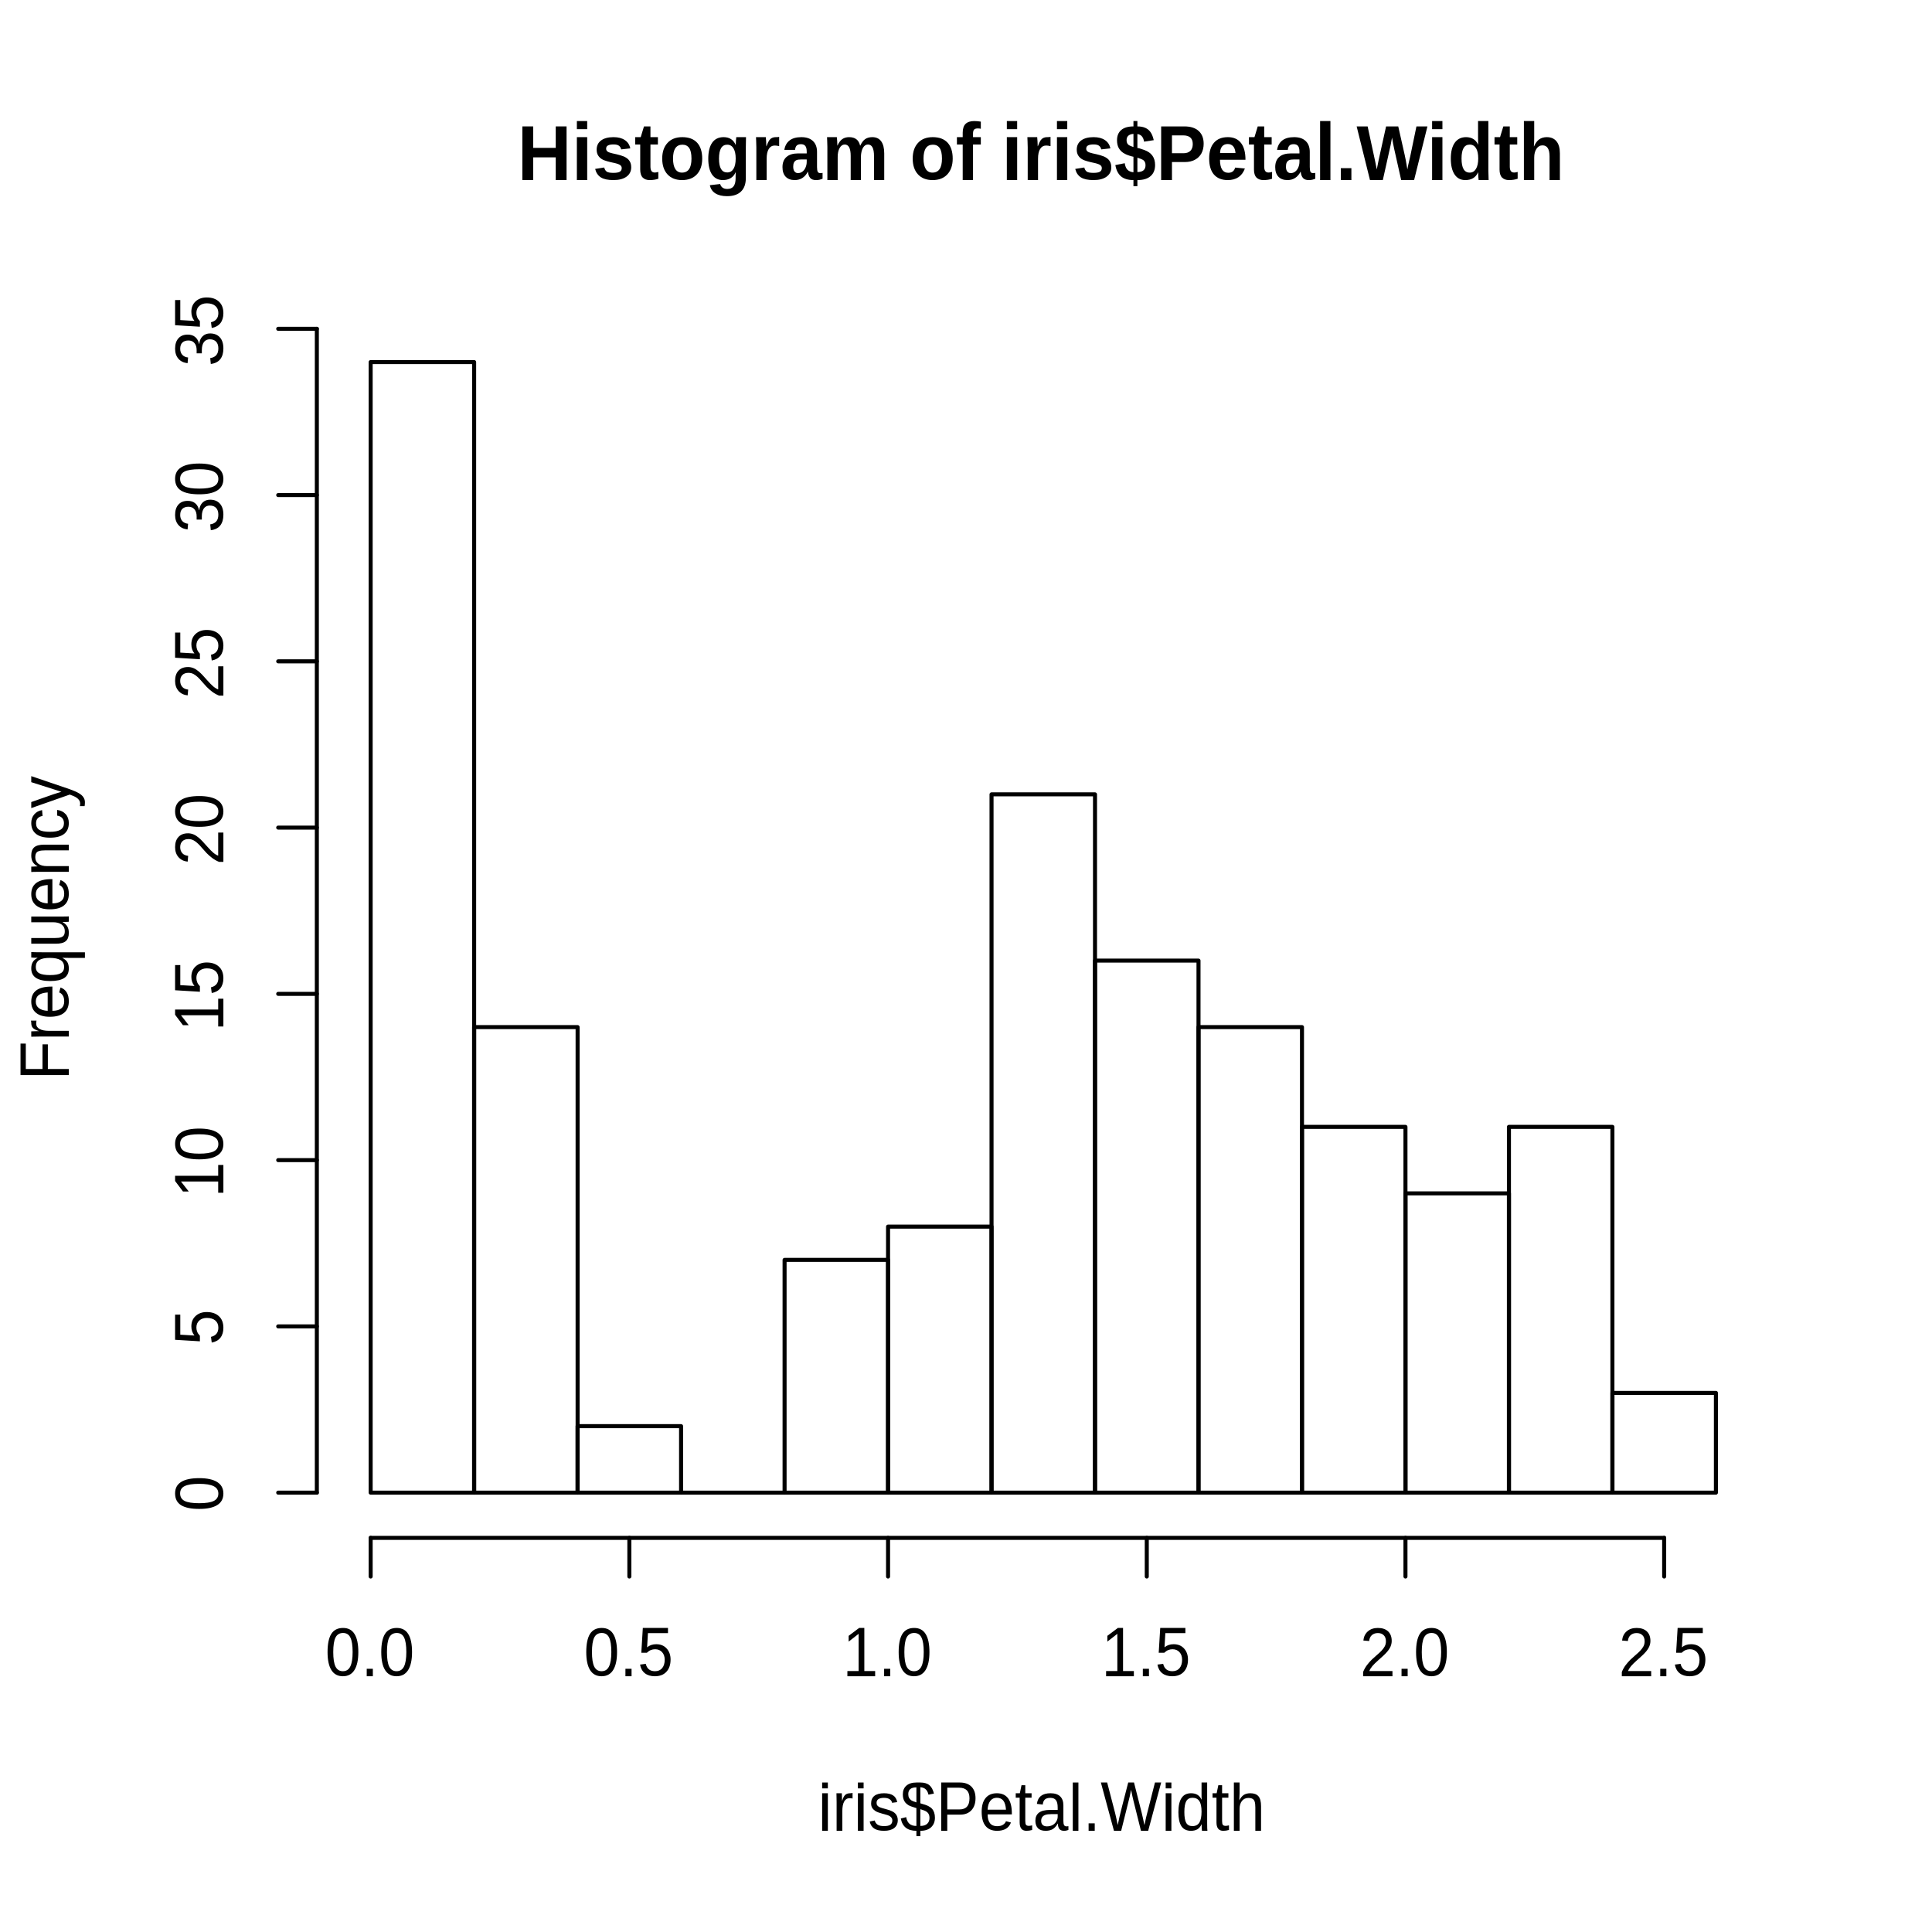 <?xml version="1.0" encoding="UTF-8"?>
<svg xmlns="http://www.w3.org/2000/svg" xmlns:xlink="http://www.w3.org/1999/xlink" width="360pt" height="360pt" viewBox="0 0 360 360" version="1.1">
<defs>
<g>
<symbol overflow="visible" id="glyph0-0">
<path style="stroke:none;" d="M 1.406 -9.625 L 9 -9.625 L 9 0 L 1.406 0 Z M 1.922 -9.109 L 1.922 -0.516 L 8.484 -0.516 L 8.484 -9.109 Z M 1.922 -9.109 "/>
</symbol>
<symbol overflow="visible" id="glyph0-1">
<path style="stroke:none;" d="M 7.156 0 L 7.156 -4.234 L 2.953 -4.234 L 2.953 0 L 0.938 0 L 0.938 -10 L 2.953 -10 L 2.953 -6 L 7.156 -6 L 7.156 -10 L 9.172 -10 L 9.172 0 Z M 7.156 0 "/>
</symbol>
<symbol overflow="visible" id="glyph0-2">
<path style="stroke:none;" d="M 0.984 -9.484 L 0.984 -11 L 2.906 -11 L 2.906 -9.484 Z M 0.984 0 L 0.984 -8 L 2.906 -8 L 2.906 0 Z M 0.984 0 "/>
</symbol>
<symbol overflow="visible" id="glyph0-3">
<path style="stroke:none;" d="M 7.219 -2.375 C 7.219 -1.633 6.922 -1.051 6.328 -0.625 C 5.742 -0.207 4.938 0 3.906 0 C 2.883 0 2.102 -0.164 1.562 -0.5 C 1.031 -0.844 0.676 -1.367 0.5 -2.078 L 2.188 -2.344 C 2.281 -1.977 2.441 -1.719 2.672 -1.562 C 2.91 -1.414 3.32 -1.344 3.906 -1.344 C 4.438 -1.344 4.828 -1.41 5.078 -1.547 C 5.328 -1.691 5.453 -1.922 5.453 -2.234 C 5.453 -2.473 5.352 -2.66 5.156 -2.797 C 4.957 -2.941 4.617 -3.066 4.141 -3.172 C 3.055 -3.398 2.32 -3.609 1.938 -3.797 C 1.562 -3.992 1.273 -4.242 1.078 -4.547 C 0.879 -4.848 0.781 -5.223 0.781 -5.672 C 0.781 -6.398 1.051 -6.969 1.594 -7.375 C 2.145 -7.789 2.922 -8 3.922 -8 C 4.797 -8 5.5 -7.816 6.031 -7.453 C 6.57 -7.098 6.91 -6.582 7.047 -5.906 L 5.344 -5.719 C 5.281 -6.02 5.141 -6.25 4.922 -6.406 C 4.711 -6.562 4.379 -6.641 3.922 -6.641 C 3.461 -6.641 3.117 -6.578 2.891 -6.453 C 2.66 -6.336 2.547 -6.133 2.547 -5.844 C 2.547 -5.625 2.633 -5.445 2.812 -5.312 C 2.988 -5.188 3.285 -5.078 3.703 -4.984 C 4.273 -4.867 4.785 -4.742 5.234 -4.609 C 5.68 -4.484 6.039 -4.328 6.312 -4.141 C 6.594 -3.961 6.812 -3.734 6.969 -3.453 C 7.133 -3.172 7.219 -2.812 7.219 -2.375 Z M 7.219 -2.375 "/>
</symbol>
<symbol overflow="visible" id="glyph0-4">
<path style="stroke:none;" d="M 2.875 0 C 2.312 0 1.875 -0.16 1.562 -0.484 C 1.258 -0.805 1.109 -1.301 1.109 -1.969 L 1.109 -6.625 L 0.172 -6.625 L 0.172 -8 L 1.203 -8 L 1.812 -10 L 3.016 -10 L 3.016 -8 L 4.406 -8 L 4.406 -6.625 L 3.016 -6.625 L 3.016 -2.516 C 3.016 -2.141 3.082 -1.859 3.219 -1.672 C 3.352 -1.492 3.562 -1.406 3.844 -1.406 C 4 -1.406 4.211 -1.441 4.484 -1.516 L 4.484 -0.25 C 4.016 -0.082 3.477 0 2.875 0 Z M 2.875 0 "/>
</symbol>
<symbol overflow="visible" id="glyph0-5">
<path style="stroke:none;" d="M 8 -4 C 8 -2.758 7.664 -1.781 7 -1.062 C 6.344 -0.352 5.426 0 4.25 0 C 3.094 0 2.188 -0.352 1.531 -1.062 C 0.875 -1.781 0.547 -2.758 0.547 -4 C 0.547 -5.238 0.875 -6.211 1.531 -6.922 C 2.188 -7.641 3.102 -8 4.281 -8 C 5.488 -8 6.41 -7.656 7.047 -6.969 C 7.68 -6.281 8 -5.289 8 -4 Z M 6 -4 C 6 -4.914 5.852 -5.578 5.562 -5.984 C 5.281 -6.391 4.863 -6.594 4.312 -6.594 C 3.145 -6.594 2.562 -5.727 2.562 -4 C 2.562 -3.156 2.703 -2.508 2.984 -2.062 C 3.273 -1.613 3.688 -1.391 4.219 -1.391 C 5.406 -1.391 6 -2.258 6 -4 Z M 6 -4 "/>
</symbol>
<symbol overflow="visible" id="glyph0-6">
<path style="stroke:none;" d="M 4.078 3 C 3.172 3 2.441 2.82 1.891 2.469 C 1.348 2.125 1.008 1.617 0.875 0.953 L 2.797 0.734 C 2.867 1.016 3.016 1.238 3.234 1.406 C 3.461 1.57 3.758 1.656 4.125 1.656 C 4.656 1.656 5.047 1.488 5.297 1.156 C 5.547 0.82 5.672 0.328 5.672 -0.328 L 5.672 -0.719 L 5.688 -1.453 L 5.672 -1.453 C 5.242 -0.484 4.445 0 3.281 0 C 2.426 0 1.758 -0.344 1.281 -1.031 C 0.812 -1.719 0.578 -2.703 0.578 -3.984 C 0.578 -5.266 0.816 -6.254 1.297 -6.953 C 1.785 -7.648 2.5 -8 3.438 -8 C 4.508 -8 5.254 -7.523 5.672 -6.578 L 5.703 -6.578 C 5.703 -6.766 5.711 -7.02 5.734 -7.344 C 5.754 -7.676 5.773 -7.895 5.797 -8 L 7.609 -8 C 7.586 -7.477 7.578 -6.875 7.578 -6.188 L 7.578 -0.391 C 7.578 0.723 7.273 1.566 6.672 2.141 C 6.078 2.711 5.211 3 4.078 3 Z M 5.688 -4.016 C 5.688 -4.828 5.551 -5.457 5.281 -5.906 C 5.008 -6.363 4.617 -6.594 4.109 -6.594 C 3.086 -6.594 2.578 -5.723 2.578 -3.984 C 2.578 -2.273 3.086 -1.422 4.109 -1.422 C 4.617 -1.422 5.008 -1.645 5.281 -2.094 C 5.551 -2.539 5.688 -3.18 5.688 -4.016 Z M 5.688 -4.016 "/>
</symbol>
<symbol overflow="visible" id="glyph0-7">
<path style="stroke:none;" d="M 0.984 0 L 0.984 -6.125 C 0.984 -6.562 0.973 -6.926 0.953 -7.219 C 0.941 -7.508 0.93 -7.77 0.922 -8 L 2.75 -8 C 2.77 -7.906 2.789 -7.633 2.812 -7.188 C 2.832 -6.75 2.844 -6.457 2.844 -6.312 L 2.875 -6.312 C 3.062 -6.82 3.227 -7.18 3.375 -7.391 C 3.52 -7.598 3.691 -7.75 3.891 -7.844 C 4.086 -7.945 4.336 -8 4.641 -8 C 4.891 -8 5.086 -8.016 5.234 -8.047 L 5.234 -6.328 C 4.922 -6.398 4.648 -6.438 4.422 -6.438 C 3.941 -6.438 3.566 -6.223 3.297 -5.797 C 3.035 -5.379 2.906 -4.766 2.906 -3.953 L 2.906 0 Z M 0.984 0 "/>
</symbol>
<symbol overflow="visible" id="glyph0-8">
<path style="stroke:none;" d="M 2.688 0 C 1.969 0 1.406 -0.207 1 -0.625 C 0.602 -1.051 0.406 -1.645 0.406 -2.406 C 0.406 -3.238 0.656 -3.875 1.156 -4.312 C 1.656 -4.75 2.379 -4.969 3.328 -4.969 L 4.922 -4.969 L 4.922 -5.312 C 4.922 -5.781 4.836 -6.125 4.672 -6.344 C 4.504 -6.57 4.227 -6.688 3.844 -6.688 C 3.488 -6.688 3.227 -6.602 3.062 -6.438 C 2.895 -6.281 2.789 -6.008 2.75 -5.625 L 0.75 -5.625 C 0.875 -6.395 1.203 -6.984 1.734 -7.391 C 2.266 -7.797 2.992 -8 3.922 -8 C 4.859 -8 5.578 -7.758 6.078 -7.281 C 6.586 -6.801 6.844 -6.125 6.844 -5.25 L 6.844 -2.438 C 6.844 -2 6.891 -1.695 6.984 -1.531 C 7.078 -1.375 7.234 -1.297 7.453 -1.297 C 7.598 -1.297 7.738 -1.312 7.875 -1.344 L 7.875 -0.25 C 7.758 -0.207 7.656 -0.172 7.562 -0.141 C 7.477 -0.109 7.391 -0.082 7.297 -0.062 C 7.203 -0.039 7.102 -0.023 7 -0.016 C 6.895 -0.004 6.773 0 6.641 0 C 6.16 0 5.805 -0.129 5.578 -0.391 C 5.348 -0.66 5.207 -1.047 5.156 -1.547 L 5.125 -1.547 C 4.582 -0.516 3.77 0 2.688 0 Z M 4.922 -3.844 L 3.938 -3.844 C 3.488 -3.844 3.172 -3.797 2.984 -3.703 C 2.797 -3.609 2.648 -3.461 2.547 -3.266 C 2.453 -3.078 2.406 -2.82 2.406 -2.5 C 2.406 -2.102 2.488 -1.801 2.656 -1.594 C 2.82 -1.395 3.035 -1.297 3.297 -1.297 C 3.598 -1.297 3.875 -1.391 4.125 -1.578 C 4.375 -1.766 4.566 -2.02 4.703 -2.344 C 4.848 -2.676 4.922 -3.031 4.922 -3.406 Z M 4.922 -3.844 "/>
</symbol>
<symbol overflow="visible" id="glyph0-9">
<path style="stroke:none;" d="M 5.328 0 L 5.328 -4.5 C 5.328 -5.914 4.957 -6.625 4.219 -6.625 C 3.82 -6.625 3.504 -6.406 3.266 -5.969 C 3.023 -5.539 2.906 -4.988 2.906 -4.312 L 2.906 0 L 0.984 0 L 0.984 -6.203 C 0.984 -6.641 0.973 -6.992 0.953 -7.266 C 0.941 -7.535 0.93 -7.781 0.922 -8 L 2.75 -8 C 2.77 -7.906 2.789 -7.656 2.812 -7.25 C 2.832 -6.852 2.844 -6.582 2.844 -6.438 L 2.875 -6.438 C 3.113 -6.988 3.406 -7.383 3.75 -7.625 C 4.102 -7.875 4.531 -8 5.031 -8 C 6.156 -8 6.836 -7.477 7.078 -6.438 L 7.125 -6.438 C 7.375 -6.988 7.672 -7.383 8.016 -7.625 C 8.367 -7.875 8.816 -8 9.359 -8 C 10.086 -8 10.641 -7.738 11.016 -7.219 C 11.391 -6.695 11.578 -5.945 11.578 -4.969 L 11.578 0 L 9.672 0 L 9.672 -4.5 C 9.672 -5.914 9.297 -6.625 8.547 -6.625 C 8.172 -6.625 7.863 -6.426 7.625 -6.031 C 7.395 -5.633 7.266 -5.094 7.234 -4.406 L 7.234 0 Z M 5.328 0 "/>
</symbol>
<symbol overflow="visible" id="glyph0-10">
<path style="stroke:none;" d=""/>
</symbol>
<symbol overflow="visible" id="glyph0-11">
<path style="stroke:none;" d="M 3.234 -6.625 L 3.234 0 L 1.312 0 L 1.312 -6.625 L 0.234 -6.625 L 0.234 -8 L 1.312 -8 L 1.312 -8.828 C 1.312 -9.566 1.488 -10.113 1.844 -10.469 C 2.207 -10.82 2.75 -11 3.469 -11 C 3.832 -11 4.238 -10.961 4.688 -10.891 L 4.688 -9.562 C 4.5 -9.602 4.312 -9.625 4.125 -9.625 C 3.801 -9.625 3.57 -9.551 3.438 -9.406 C 3.301 -9.27 3.234 -9.016 3.234 -8.641 L 3.234 -8 L 4.688 -8 L 4.688 -6.625 Z M 3.234 -6.625 "/>
</symbol>
<symbol overflow="visible" id="glyph0-12">
<path style="stroke:none;" d="M 7.594 -2.812 C 7.594 -1.914 7.312 -1.223 6.75 -0.734 C 6.195 -0.242 5.379 0 4.297 0 L 4.297 1.141 L 3.562 1.141 L 3.562 0 C 2.57 0 1.801 -0.227 1.25 -0.688 C 0.707 -1.145 0.352 -1.848 0.188 -2.797 L 1.938 -3.141 C 2.02 -2.586 2.191 -2.18 2.453 -1.922 C 2.711 -1.66 3.082 -1.504 3.562 -1.453 L 3.562 -4.344 C 3.539 -4.352 3.504 -4.363 3.453 -4.375 C 3.398 -4.383 3.363 -4.391 3.344 -4.391 C 2.602 -4.586 2.047 -4.812 1.672 -5.062 C 1.297 -5.312 1.004 -5.629 0.797 -6.016 C 0.598 -6.398 0.5 -6.867 0.5 -7.422 C 0.5 -8.242 0.758 -8.879 1.281 -9.328 C 1.801 -9.773 2.562 -10 3.562 -10 L 3.562 -11 L 4.297 -11 L 4.297 -10 C 4.898 -10 5.398 -9.906 5.797 -9.719 C 6.191 -9.539 6.508 -9.273 6.75 -8.922 C 7 -8.578 7.195 -8.082 7.344 -7.438 L 5.547 -7.156 C 5.473 -7.582 5.336 -7.91 5.141 -8.141 C 4.941 -8.379 4.66 -8.523 4.297 -8.578 L 4.297 -5.969 L 4.375 -5.969 C 4.508 -5.969 4.91 -5.848 5.578 -5.609 C 6.254 -5.367 6.758 -5.016 7.094 -4.547 C 7.426 -4.086 7.594 -3.508 7.594 -2.812 Z M 3.562 -8.609 C 2.707 -8.535 2.281 -8.145 2.281 -7.438 C 2.281 -7.207 2.316 -7.02 2.391 -6.875 C 2.461 -6.738 2.566 -6.617 2.703 -6.516 C 2.836 -6.422 3.125 -6.301 3.562 -6.156 Z M 5.812 -2.766 C 5.812 -3.016 5.77 -3.219 5.688 -3.375 C 5.602 -3.539 5.484 -3.672 5.328 -3.766 C 5.172 -3.867 4.828 -4.004 4.297 -4.172 L 4.297 -1.5 C 5.305 -1.5 5.812 -1.922 5.812 -2.766 Z M 5.812 -2.766 "/>
</symbol>
<symbol overflow="visible" id="glyph0-13">
<path style="stroke:none;" d="M 8.859 -6.766 C 8.859 -6.086 8.719 -5.488 8.438 -4.969 C 8.156 -4.457 7.75 -4.062 7.219 -3.781 C 6.695 -3.5 6.07 -3.359 5.344 -3.359 L 2.953 -3.359 L 2.953 0 L 0.938 0 L 0.938 -10 L 5.266 -10 C 6.422 -10 7.305 -9.719 7.922 -9.156 C 8.547 -8.594 8.859 -7.797 8.859 -6.766 Z M 6.828 -6.719 C 6.828 -7.789 6.227 -8.328 5.031 -8.328 L 2.953 -8.328 L 2.953 -5 L 5.094 -5 C 5.645 -5 6.07 -5.145 6.375 -5.438 C 6.676 -5.727 6.828 -6.156 6.828 -6.719 Z M 6.828 -6.719 "/>
</symbol>
<symbol overflow="visible" id="glyph0-14">
<path style="stroke:none;" d="M 4 0 C 2.895 0 2.039 -0.344 1.438 -1.031 C 0.844 -1.719 0.547 -2.719 0.547 -4.031 C 0.547 -5.301 0.848 -6.281 1.453 -6.969 C 2.055 -7.656 2.914 -8 4.031 -8 C 5.094 -8 5.906 -7.641 6.469 -6.922 C 7.031 -6.211 7.312 -5.164 7.312 -3.781 L 2.562 -3.781 C 2.562 -2.988 2.691 -2.383 2.953 -1.969 C 3.223 -1.562 3.609 -1.359 4.109 -1.359 C 4.785 -1.359 5.211 -1.68 5.391 -2.328 L 7.203 -2.156 C 6.672 -0.719 5.602 0 4 0 Z M 4 -6.719 C 3.551 -6.719 3.203 -6.566 2.953 -6.266 C 2.711 -5.973 2.586 -5.562 2.578 -5.031 L 5.453 -5.031 C 5.41 -5.594 5.266 -6.016 5.016 -6.297 C 4.766 -6.578 4.426 -6.719 4 -6.719 Z M 4 -6.719 "/>
</symbol>
<symbol overflow="visible" id="glyph0-15">
<path style="stroke:none;" d="M 0.984 0 L 0.984 -11 L 2.906 -11 L 2.906 0 Z M 0.984 0 "/>
</symbol>
<symbol overflow="visible" id="glyph0-16">
<path style="stroke:none;" d="M 0.953 0 L 0.953 -2.219 L 2.922 -2.219 L 2.922 0 Z M 0.953 0 "/>
</symbol>
<symbol overflow="visible" id="glyph0-17">
<path style="stroke:none;" d="M 10.719 0 L 8.312 0 L 7.016 -5.781 C 6.859 -6.469 6.723 -7.18 6.609 -7.922 C 6.504 -7.297 6.414 -6.82 6.344 -6.5 C 6.27 -6.176 5.785 -4.008 4.891 0 L 2.5 0 L 0.016 -10 L 2.062 -10 L 3.453 -3.547 L 3.766 -1.984 C 3.891 -2.641 4.016 -3.266 4.141 -3.859 C 4.266 -4.461 4.719 -6.508 5.5 -10 L 7.766 -10 L 8.969 -4.672 C 9.07 -4.273 9.238 -3.379 9.469 -1.984 L 9.625 -2.812 L 10 -4.422 L 11.156 -10 L 13.203 -10 Z M 10.719 0 "/>
</symbol>
<symbol overflow="visible" id="glyph0-18">
<path style="stroke:none;" d="M 5.766 0 C 5.754 -0.082 5.734 -0.285 5.703 -0.609 C 5.68 -0.93 5.672 -1.203 5.672 -1.422 L 5.641 -1.422 C 5.223 -0.473 4.438 0 3.281 0 C 2.414 0 1.75 -0.348 1.281 -1.047 C 0.812 -1.754 0.578 -2.738 0.578 -4 C 0.578 -5.27 0.82 -6.254 1.312 -6.953 C 1.812 -7.648 2.516 -8 3.422 -8 C 3.941 -8 4.391 -7.883 4.766 -7.656 C 5.148 -7.426 5.445 -7.078 5.656 -6.609 L 5.672 -6.609 L 5.656 -7.969 L 5.656 -11 L 7.578 -11 L 7.578 -1.75 C 7.578 -1.25 7.594 -0.664 7.625 0 Z M 5.688 -4.031 C 5.688 -4.863 5.551 -5.5 5.281 -5.938 C 5.008 -6.383 4.617 -6.609 4.109 -6.609 C 3.586 -6.609 3.203 -6.391 2.953 -5.953 C 2.703 -5.523 2.578 -4.875 2.578 -4 C 2.578 -2.258 3.082 -1.391 4.094 -1.391 C 4.594 -1.391 4.984 -1.617 5.266 -2.078 C 5.547 -2.547 5.688 -3.195 5.688 -4.031 Z M 5.688 -4.031 "/>
</symbol>
<symbol overflow="visible" id="glyph0-19">
<path style="stroke:none;" d="M 2.875 -6.281 C 3.133 -6.883 3.457 -7.32 3.844 -7.594 C 4.238 -7.863 4.707 -8 5.25 -8 C 6.031 -8 6.629 -7.742 7.047 -7.234 C 7.473 -6.723 7.688 -5.973 7.688 -4.984 L 7.688 0 L 5.766 0 L 5.766 -4.406 C 5.766 -5.781 5.328 -6.469 4.453 -6.469 C 3.984 -6.469 3.609 -6.254 3.328 -5.828 C 3.047 -5.41 2.906 -4.867 2.906 -4.203 L 2.906 0 L 0.984 0 L 0.984 -11 L 2.906 -11 L 2.906 -7.828 C 2.906 -7.305 2.883 -6.789 2.844 -6.281 Z M 2.875 -6.281 "/>
</symbol>
<symbol overflow="visible" id="glyph1-0">
<path style="stroke:none;" d="M 1.203 -8.438 L 7.797 -8.438 L 7.797 0 L 1.203 0 Z M 1.641 -8 L 1.641 -0.453 L 7.344 -0.453 L 7.344 -8 Z M 1.641 -8 "/>
</symbol>
<symbol overflow="visible" id="glyph1-1">
<path style="stroke:none;" d="M 0.797 -7.906 L 0.797 -9 L 1.859 -9 L 1.859 -7.906 Z M 0.797 0 L 0.797 -7 L 1.859 -7 L 1.859 0 Z M 0.797 0 "/>
</symbol>
<symbol overflow="visible" id="glyph1-2">
<path style="stroke:none;" d="M 0.828 0 L 0.828 -5.375 C 0.828 -5.863 0.816 -6.406 0.797 -7 L 1.797 -7 C 1.828 -6.207 1.844 -5.734 1.844 -5.578 L 1.859 -5.578 C 2.023 -6.129 2.219 -6.504 2.438 -6.703 C 2.656 -6.898 2.969 -7 3.375 -7 C 3.508 -7 3.648 -7.02 3.797 -7.062 L 3.797 -6.016 C 3.66 -6.055 3.473 -6.078 3.234 -6.078 C 2.797 -6.078 2.461 -5.867 2.234 -5.453 C 2.004 -5.035 1.891 -4.438 1.891 -3.656 L 1.891 0 Z M 0.828 0 "/>
</symbol>
<symbol overflow="visible" id="glyph1-3">
<path style="stroke:none;" d="M 5.562 -2 C 5.562 -1.352 5.336 -0.859 4.891 -0.516 C 4.441 -0.172 3.812 0 3 0 C 2.207 0 1.598 -0.141 1.172 -0.422 C 0.742 -0.703 0.461 -1.141 0.328 -1.734 L 1.266 -1.922 C 1.359 -1.566 1.547 -1.301 1.828 -1.125 C 2.109 -0.957 2.5 -0.875 3 -0.875 C 3.531 -0.875 3.922 -0.957 4.172 -1.125 C 4.422 -1.301 4.547 -1.566 4.547 -1.922 C 4.547 -2.18 4.457 -2.395 4.281 -2.562 C 4.113 -2.738 3.836 -2.879 3.453 -2.984 L 2.703 -3.188 C 2.086 -3.352 1.648 -3.52 1.391 -3.688 C 1.141 -3.852 0.941 -4.047 0.797 -4.266 C 0.66 -4.492 0.594 -4.773 0.594 -5.109 C 0.594 -5.723 0.797 -6.191 1.203 -6.516 C 1.617 -6.836 2.219 -7 3 -7 C 3.707 -7 4.266 -6.867 4.672 -6.609 C 5.086 -6.348 5.348 -5.926 5.453 -5.344 L 4.5 -5.219 C 4.445 -5.508 4.289 -5.734 4.031 -5.891 C 3.781 -6.055 3.438 -6.141 3 -6.141 C 2.531 -6.141 2.18 -6.062 1.953 -5.906 C 1.723 -5.758 1.609 -5.523 1.609 -5.203 C 1.609 -5.004 1.656 -4.844 1.75 -4.719 C 1.844 -4.602 1.977 -4.5 2.156 -4.406 C 2.344 -4.32 2.734 -4.203 3.328 -4.047 C 3.891 -3.898 4.289 -3.758 4.531 -3.625 C 4.781 -3.5 4.973 -3.359 5.109 -3.203 C 5.254 -3.055 5.363 -2.879 5.438 -2.672 C 5.52 -2.473 5.562 -2.25 5.562 -2 Z M 5.562 -2 "/>
</symbol>
<symbol overflow="visible" id="glyph1-4">
<path style="stroke:none;" d="M 3.031 0 C 1.375 0 0.406 -0.766 0.125 -2.297 L 1.125 -2.547 C 1.219 -2.004 1.422 -1.594 1.734 -1.312 C 2.047 -1.039 2.477 -0.906 3.031 -0.906 L 3.031 -4.234 C 2.344 -4.43 1.863 -4.602 1.594 -4.75 C 1.332 -4.906 1.117 -5.082 0.953 -5.281 C 0.797 -5.488 0.68 -5.711 0.609 -5.953 C 0.535 -6.191 0.5 -6.469 0.5 -6.781 C 0.5 -7.477 0.719 -8.02 1.156 -8.406 C 1.602 -8.801 2.227 -9 3.031 -9 L 3.766 -9 C 4.492 -9 5.055 -8.832 5.453 -8.5 C 5.848 -8.164 6.129 -7.645 6.297 -6.938 L 5.281 -6.734 C 5.195 -7.141 5.035 -7.461 4.797 -7.703 C 4.566 -7.941 4.223 -8.082 3.766 -8.125 L 3.766 -5.125 C 4.461 -4.938 4.957 -4.766 5.25 -4.609 C 5.551 -4.461 5.785 -4.289 5.953 -4.094 C 6.129 -3.895 6.258 -3.66 6.344 -3.391 C 6.438 -3.117 6.484 -2.801 6.484 -2.438 C 6.484 -1.695 6.242 -1.102 5.766 -0.656 C 5.297 -0.219 4.629 0 3.766 0 L 3.766 1 L 3.031 1 Z M 5.469 -2.391 C 5.469 -2.691 5.414 -2.938 5.312 -3.125 C 5.219 -3.312 5.07 -3.469 4.875 -3.594 C 4.688 -3.719 4.316 -3.863 3.766 -4.031 L 3.766 -0.906 C 4.316 -0.906 4.738 -1.035 5.031 -1.297 C 5.32 -1.566 5.469 -1.93 5.469 -2.391 Z M 1.516 -6.844 C 1.516 -6.57 1.562 -6.344 1.656 -6.156 C 1.758 -5.969 1.906 -5.805 2.094 -5.672 C 2.289 -5.547 2.602 -5.422 3.031 -5.297 L 3.031 -8.094 C 2.02 -8.094 1.516 -7.676 1.516 -6.844 Z M 1.516 -6.844 "/>
</symbol>
<symbol overflow="visible" id="glyph1-5">
<path style="stroke:none;" d="M 7.375 -6.062 C 7.375 -5.125 7.117 -4.379 6.609 -3.828 C 6.098 -3.285 5.406 -3.016 4.531 -3.016 L 2.109 -3.016 L 2.109 0 L 0.984 0 L 0.984 -9 L 4.453 -9 C 5.379 -9 6.098 -8.742 6.609 -8.234 C 7.117 -7.723 7.375 -7 7.375 -6.062 Z M 6.25 -6.047 C 6.25 -7.367 5.609 -8.031 4.328 -8.031 L 2.109 -8.031 L 2.109 -3.984 L 4.375 -3.984 C 5.625 -3.984 6.25 -4.672 6.25 -6.047 Z M 6.25 -6.047 "/>
</symbol>
<symbol overflow="visible" id="glyph1-6">
<path style="stroke:none;" d="M 1.625 -3.062 C 1.625 -2.352 1.77 -1.805 2.062 -1.422 C 2.363 -1.047 2.805 -0.859 3.391 -0.859 C 3.848 -0.859 4.211 -0.945 4.484 -1.125 C 4.766 -1.301 4.953 -1.523 5.047 -1.797 L 5.969 -1.547 C 5.594 -0.516 4.734 0 3.391 0 C 2.453 0 1.738 -0.297 1.25 -0.891 C 0.758 -1.484 0.516 -2.367 0.516 -3.547 C 0.516 -4.66 0.758 -5.516 1.25 -6.109 C 1.738 -6.703 2.438 -7 3.344 -7 C 5.207 -7 6.141 -5.734 6.141 -3.203 L 6.141 -3.062 Z M 5.047 -3.938 C 4.992 -4.707 4.828 -5.27 4.547 -5.625 C 4.266 -5.977 3.859 -6.156 3.328 -6.156 C 2.816 -6.156 2.41 -5.957 2.109 -5.562 C 1.816 -5.164 1.656 -4.625 1.625 -3.938 Z M 5.047 -3.938 "/>
</symbol>
<symbol overflow="visible" id="glyph1-7">
<path style="stroke:none;" d="M 3.25 -0.156 C 2.895 -0.051 2.539 0 2.188 0 C 1.344 0 0.922 -0.52 0.922 -1.562 L 0.922 -6.172 L 0.188 -6.172 L 0.188 -7 L 0.953 -7 L 1.266 -8.5 L 1.969 -8.5 L 1.969 -7 L 3.141 -7 L 3.141 -6.172 L 1.969 -6.172 L 1.969 -1.812 C 1.969 -1.477 2.016 -1.242 2.109 -1.109 C 2.211 -0.984 2.391 -0.922 2.641 -0.922 C 2.773 -0.922 2.977 -0.953 3.25 -1.016 Z M 3.25 -0.156 "/>
</symbol>
<symbol overflow="visible" id="glyph1-8">
<path style="stroke:none;" d="M 2.422 0 C 1.785 0 1.305 -0.164 0.984 -0.5 C 0.672 -0.832 0.516 -1.289 0.516 -1.875 C 0.516 -2.52 0.727 -3.016 1.156 -3.359 C 1.594 -3.711 2.289 -3.891 3.25 -3.891 L 4.672 -3.891 L 4.672 -4.328 C 4.672 -4.973 4.562 -5.438 4.344 -5.719 C 4.125 -6 3.781 -6.141 3.312 -6.141 C 2.844 -6.141 2.5 -6.035 2.281 -5.828 C 2.062 -5.629 1.93 -5.316 1.891 -4.891 L 0.797 -5.016 C 0.973 -6.336 1.816 -7 3.328 -7 C 4.129 -7 4.727 -6.805 5.125 -6.422 C 5.531 -6.035 5.734 -5.473 5.734 -4.734 L 5.734 -1.844 C 5.734 -1.5 5.773 -1.242 5.859 -1.078 C 5.941 -0.91 6.098 -0.828 6.328 -0.828 C 6.43 -0.828 6.547 -0.836 6.672 -0.859 L 6.672 -0.172 C 6.41 -0.055 6.141 0 5.859 0 C 5.473 0 5.188 -0.109 5 -0.328 C 4.82 -0.547 4.723 -0.883 4.703 -1.344 L 4.672 -1.344 C 4.398 -0.852 4.082 -0.504 3.719 -0.297 C 3.363 -0.098 2.93 0 2.422 0 Z M 2.672 -0.828 C 3.055 -0.828 3.398 -0.906 3.703 -1.062 C 4.004 -1.227 4.238 -1.453 4.406 -1.734 C 4.582 -2.023 4.672 -2.32 4.672 -2.625 L 4.672 -3.109 L 3.516 -3.109 C 3.016 -3.109 2.633 -3.062 2.375 -2.969 C 2.125 -2.883 1.93 -2.75 1.797 -2.562 C 1.66 -2.383 1.594 -2.145 1.594 -1.844 C 1.594 -1.52 1.688 -1.27 1.875 -1.094 C 2.062 -0.914 2.328 -0.828 2.672 -0.828 Z M 2.672 -0.828 "/>
</symbol>
<symbol overflow="visible" id="glyph1-9">
<path style="stroke:none;" d="M 0.812 0 L 0.812 -9 L 1.859 -9 L 1.859 0 Z M 0.812 0 "/>
</symbol>
<symbol overflow="visible" id="glyph1-10">
<path style="stroke:none;" d="M 1.094 0 L 1.094 -1.391 L 2.234 -1.391 L 2.234 0 Z M 1.094 0 "/>
</symbol>
<symbol overflow="visible" id="glyph1-11">
<path style="stroke:none;" d="M 8.859 0 L 7.516 0 L 6.094 -5.703 C 6 -6.066 5.859 -6.711 5.672 -7.641 C 5.578 -7.141 5.492 -6.723 5.422 -6.391 C 5.348 -6.066 4.816 -3.938 3.828 0 L 2.484 0 L 0.047 -9 L 1.219 -9 L 2.703 -3.297 C 2.879 -2.578 3.039 -1.836 3.188 -1.078 C 3.281 -1.547 3.391 -2.055 3.516 -2.609 C 3.641 -3.172 4.18 -5.301 5.141 -9 L 6.219 -9 L 7.641 -3.406 C 7.859 -2.488 8.031 -1.711 8.156 -1.078 L 8.219 -1.312 C 8.32 -1.789 8.406 -2.18 8.469 -2.484 C 8.539 -2.797 9.094 -4.969 10.125 -9 L 11.281 -9 Z M 8.859 0 "/>
</symbol>
<symbol overflow="visible" id="glyph1-12">
<path style="stroke:none;" d="M 4.812 -1.219 C 4.613 -0.781 4.352 -0.469 4.031 -0.281 C 3.707 -0.094 3.312 0 2.844 0 C 2.039 0 1.445 -0.285 1.062 -0.859 C 0.688 -1.43 0.5 -2.301 0.5 -3.469 C 0.5 -5.82 1.281 -7 2.844 -7 C 3.32 -7 3.719 -6.906 4.031 -6.719 C 4.352 -6.531 4.613 -6.227 4.812 -5.812 L 4.828 -5.812 L 4.812 -6.484 L 4.812 -9 L 5.859 -9 L 5.859 -1.359 C 5.859 -0.672 5.875 -0.219 5.906 0 L 4.891 0 C 4.879 -0.082 4.863 -0.254 4.844 -0.516 C 4.832 -0.785 4.828 -1.02 4.828 -1.219 Z M 1.609 -3.5 C 1.609 -2.562 1.723 -1.891 1.953 -1.484 C 2.191 -1.078 2.578 -0.875 3.109 -0.875 C 3.703 -0.875 4.133 -1.094 4.406 -1.531 C 4.676 -1.977 4.812 -2.66 4.812 -3.578 C 4.812 -4.473 4.676 -5.125 4.406 -5.531 C 4.133 -5.945 3.707 -6.156 3.125 -6.156 C 2.594 -6.156 2.207 -5.945 1.969 -5.531 C 1.727 -5.113 1.609 -4.438 1.609 -3.5 Z M 1.609 -3.5 "/>
</symbol>
<symbol overflow="visible" id="glyph1-13">
<path style="stroke:none;" d="M 1.859 -5.703 C 2.086 -6.148 2.359 -6.477 2.672 -6.688 C 2.992 -6.895 3.398 -7 3.891 -7 C 4.578 -7 5.082 -6.812 5.406 -6.438 C 5.727 -6.07 5.891 -5.453 5.891 -4.578 L 5.891 0 L 4.828 0 L 4.828 -4.359 C 4.828 -4.836 4.785 -5.195 4.703 -5.438 C 4.629 -5.676 4.5 -5.848 4.312 -5.953 C 4.125 -6.066 3.863 -6.125 3.531 -6.125 C 3.031 -6.125 2.629 -5.938 2.328 -5.562 C 2.035 -5.188 1.891 -4.688 1.891 -4.062 L 1.891 0 L 0.828 0 L 0.828 -9 L 1.891 -9 L 1.891 -6.984 C 1.891 -6.723 1.879 -6.453 1.859 -6.172 C 1.848 -5.898 1.844 -5.742 1.844 -5.703 Z M 1.859 -5.703 "/>
</symbol>
<symbol overflow="visible" id="glyph1-14">
<path style="stroke:none;" d="M 6.203 -4.5 C 6.203 -3.031 5.957 -1.91 5.469 -1.141 C 4.988 -0.379 4.273 0 3.328 0 C 2.379 0 1.664 -0.379 1.188 -1.141 C 0.707 -1.898 0.469 -3.02 0.469 -4.5 C 0.469 -6 0.695 -7.125 1.156 -7.875 C 1.625 -8.625 2.359 -9 3.359 -9 C 4.328 -9 5.039 -8.617 5.5 -7.859 C 5.969 -7.109 6.203 -5.988 6.203 -4.5 Z M 5.141 -4.5 C 5.141 -5.75 5 -6.656 4.719 -7.219 C 4.445 -7.781 3.992 -8.062 3.359 -8.062 C 2.711 -8.062 2.242 -7.781 1.953 -7.219 C 1.672 -6.664 1.531 -5.758 1.531 -4.5 C 1.531 -3.27 1.672 -2.367 1.953 -1.797 C 2.242 -1.223 2.703 -0.938 3.328 -0.938 C 3.953 -0.938 4.41 -1.227 4.703 -1.812 C 4.992 -2.395 5.141 -3.289 5.141 -4.5 Z M 5.141 -4.5 "/>
</symbol>
<symbol overflow="visible" id="glyph1-15">
<path style="stroke:none;" d="M 6.172 -3.109 C 6.172 -2.141 5.91 -1.379 5.391 -0.828 C 4.879 -0.273 4.16 0 3.234 0 C 2.473 0 1.852 -0.188 1.375 -0.562 C 0.906 -0.938 0.609 -1.473 0.484 -2.172 L 1.547 -2.312 C 1.766 -1.395 2.336 -0.938 3.266 -0.938 C 3.828 -0.938 4.27 -1.125 4.594 -1.5 C 4.914 -1.883 5.078 -2.41 5.078 -3.078 C 5.078 -3.66 4.914 -4.129 4.594 -4.484 C 4.27 -4.848 3.832 -5.031 3.281 -5.031 C 3 -5.031 2.734 -4.977 2.484 -4.875 C 2.242 -4.781 2 -4.613 1.75 -4.375 L 0.719 -4.375 L 1 -9 L 5.688 -9 L 5.688 -8.031 L 1.953 -8.031 L 1.797 -5.391 C 2.254 -5.773 2.82 -5.969 3.5 -5.969 C 4.312 -5.969 4.957 -5.703 5.438 -5.172 C 5.926 -4.641 6.172 -3.953 6.172 -3.109 Z M 6.172 -3.109 "/>
</symbol>
<symbol overflow="visible" id="glyph1-16">
<path style="stroke:none;" d="M 0.922 0 L 0.922 -0.969 L 3.016 -0.969 L 3.016 -7.906 L 1.156 -6.453 L 1.156 -7.531 L 3.109 -9 L 4.078 -9 L 4.078 -0.969 L 6.094 -0.969 L 6.094 0 Z M 0.922 0 "/>
</symbol>
<symbol overflow="visible" id="glyph1-17">
<path style="stroke:none;" d="M 0.609 0 L 0.609 -0.797 C 0.805 -1.273 1.047 -1.703 1.328 -2.078 C 1.617 -2.461 1.922 -2.805 2.234 -3.109 C 2.555 -3.41 2.867 -3.691 3.172 -3.953 C 3.484 -4.211 3.766 -4.473 4.016 -4.734 C 4.266 -4.992 4.469 -5.266 4.625 -5.547 C 4.781 -5.828 4.859 -6.148 4.859 -6.516 C 4.859 -7.004 4.723 -7.379 4.453 -7.641 C 4.191 -7.91 3.828 -8.047 3.359 -8.047 C 2.898 -8.047 2.523 -7.914 2.234 -7.656 C 1.953 -7.406 1.785 -7.039 1.734 -6.562 L 0.656 -6.656 C 0.727 -7.363 1.004 -7.93 1.484 -8.359 C 1.973 -8.785 2.598 -9 3.359 -9 C 4.18 -9 4.816 -8.785 5.266 -8.359 C 5.711 -7.941 5.938 -7.348 5.938 -6.578 C 5.938 -6.223 5.863 -5.875 5.719 -5.531 C 5.57 -5.195 5.352 -4.863 5.062 -4.531 C 4.781 -4.195 4.227 -3.672 3.406 -2.953 C 2.957 -2.555 2.598 -2.203 2.328 -1.891 C 2.066 -1.578 1.879 -1.27 1.766 -0.969 L 6.078 -0.969 L 6.078 0 Z M 0.609 0 "/>
</symbol>
<symbol overflow="visible" id="glyph2-0">
<path style="stroke:none;" d="M -8.438 -1.203 L -8.438 -7.797 L 0 -7.797 L 0 -1.203 Z M -8 -1.641 L -0.453 -1.641 L -0.453 -7.344 L -8 -7.344 Z M -8 -1.641 "/>
</symbol>
<symbol overflow="visible" id="glyph2-1">
<path style="stroke:none;" d="M -8.016 -2.109 L -4.906 -2.109 L -4.906 -6.703 L -3.906 -6.703 L -3.906 -2.109 L 0 -2.109 L 0 -0.984 L -9 -0.984 L -9 -6.844 L -8.016 -6.844 Z M -8.016 -2.109 "/>
</symbol>
<symbol overflow="visible" id="glyph2-2">
<path style="stroke:none;" d="M 0 -0.828 L -5.375 -0.828 C -5.863 -0.828 -6.406 -0.816 -7 -0.797 L -7 -1.797 C -6.207 -1.828 -5.734 -1.844 -5.578 -1.844 L -5.578 -1.859 C -6.129 -2.023 -6.504 -2.219 -6.703 -2.438 C -6.898 -2.656 -7 -2.969 -7 -3.375 C -7 -3.508 -7.02 -3.648 -7.062 -3.797 L -6.016 -3.797 C -6.055 -3.66 -6.078 -3.473 -6.078 -3.234 C -6.078 -2.797 -5.867 -2.461 -5.453 -2.234 C -5.035 -2.004 -4.438 -1.891 -3.656 -1.891 L 0 -1.891 Z M 0 -0.828 "/>
</symbol>
<symbol overflow="visible" id="glyph2-3">
<path style="stroke:none;" d="M -3.062 -1.625 C -2.352 -1.625 -1.805 -1.77 -1.422 -2.062 C -1.047 -2.363 -0.859 -2.805 -0.859 -3.391 C -0.859 -3.848 -0.945 -4.211 -1.125 -4.484 C -1.301 -4.766 -1.523 -4.953 -1.797 -5.047 L -1.547 -5.969 C -0.516 -5.594 0 -4.734 0 -3.391 C 0 -2.453 -0.297 -1.738 -0.891 -1.25 C -1.484 -0.758 -2.367 -0.516 -3.547 -0.516 C -4.66 -0.516 -5.516 -0.758 -6.109 -1.25 C -6.703 -1.738 -7 -2.438 -7 -3.344 C -7 -5.207 -5.734 -6.141 -3.203 -6.141 L -3.062 -6.141 Z M -3.938 -5.047 C -4.707 -4.992 -5.27 -4.828 -5.625 -4.547 C -5.977 -4.266 -6.156 -3.859 -6.156 -3.328 C -6.156 -2.816 -5.957 -2.41 -5.562 -2.109 C -5.164 -1.816 -4.625 -1.656 -3.938 -1.625 Z M -3.938 -5.047 "/>
</symbol>
<symbol overflow="visible" id="glyph2-4">
<path style="stroke:none;" d="M 0 -2.844 C 0 -2.031 -0.285 -1.438 -0.859 -1.062 C -1.441 -0.688 -2.312 -0.5 -3.469 -0.5 C -5.82 -0.5 -7 -1.281 -7 -2.844 C -7 -3.32 -6.906 -3.719 -6.719 -4.031 C -6.539 -4.344 -6.238 -4.602 -5.812 -4.812 L -5.812 -4.828 C -5.945 -4.828 -6.176 -4.832 -6.5 -4.844 C -6.832 -4.863 -7 -4.879 -7 -4.891 L -7 -5.906 C -6.738 -5.875 -6.094 -5.859 -5.062 -5.859 L 3 -5.859 L 3 -4.812 L -0.094 -4.812 L -1.234 -4.828 C -0.797 -4.609 -0.477 -4.344 -0.281 -4.031 C -0.094 -3.727 0 -3.332 0 -2.844 Z M -3.578 -4.812 C -4.453 -4.812 -5.098 -4.676 -5.516 -4.406 C -5.941 -4.133 -6.156 -3.707 -6.156 -3.125 C -6.156 -2.582 -5.941 -2.191 -5.516 -1.953 C -5.098 -1.723 -4.426 -1.609 -3.5 -1.609 C -2.562 -1.609 -1.891 -1.727 -1.484 -1.969 C -1.078 -2.207 -0.875 -2.586 -0.875 -3.109 C -0.875 -3.703 -1.098 -4.133 -1.547 -4.406 C -2.004 -4.676 -2.68 -4.812 -3.578 -4.812 Z M -3.578 -4.812 "/>
</symbol>
<symbol overflow="visible" id="glyph2-5">
<path style="stroke:none;" d="M -7 -1.844 L -2.547 -1.844 C -2.086 -1.844 -1.727 -1.883 -1.469 -1.969 C -1.219 -2.051 -1.035 -2.18 -0.922 -2.359 C -0.805 -2.535 -0.75 -2.797 -0.75 -3.141 C -0.75 -3.648 -0.941 -4.051 -1.328 -4.344 C -1.711 -4.633 -2.25 -4.781 -2.938 -4.781 L -7 -4.781 L -7 -5.844 L -1.5 -5.844 C -0.676 -5.844 -0.176 -5.852 0 -5.875 L 0 -4.875 C -0.02 -4.875 -0.078 -4.867 -0.172 -4.859 C -0.266 -4.859 -0.367 -4.852 -0.484 -4.844 C -0.609 -4.844 -0.836 -4.836 -1.172 -4.828 L -1.172 -4.812 C -0.742 -4.57 -0.441 -4.289 -0.266 -3.969 C -0.086 -3.656 0 -3.266 0 -2.797 C 0 -2.098 -0.188 -1.586 -0.562 -1.266 C -0.938 -0.941 -1.555 -0.781 -2.422 -0.781 L -7 -0.781 Z M -7 -1.844 "/>
</symbol>
<symbol overflow="visible" id="glyph2-6">
<path style="stroke:none;" d="M 0 -4.828 L -4.453 -4.828 C -4.922 -4.828 -5.281 -4.785 -5.531 -4.703 C -5.789 -4.629 -5.973 -4.5 -6.078 -4.312 C -6.191 -4.133 -6.25 -3.875 -6.25 -3.531 C -6.25 -3.02 -6.055 -2.617 -5.672 -2.328 C -5.285 -2.035 -4.75 -1.891 -4.062 -1.891 L 0 -1.891 L 0 -0.828 L -5.5 -0.828 C -6.32 -0.828 -6.82 -0.816 -7 -0.797 L -7 -1.797 C -6.977 -1.797 -6.922 -1.797 -6.828 -1.797 C -6.734 -1.805 -6.625 -1.812 -6.5 -1.812 C -6.383 -1.82 -6.16 -1.832 -5.828 -1.844 L -5.828 -1.859 C -6.254 -2.098 -6.555 -2.375 -6.734 -2.688 C -6.91 -3.008 -7 -3.41 -7 -3.891 C -7 -4.578 -6.812 -5.082 -6.438 -5.406 C -6.062 -5.727 -5.441 -5.891 -4.578 -5.891 L 0 -5.891 Z M 0 -4.828 "/>
</symbol>
<symbol overflow="visible" id="glyph2-7">
<path style="stroke:none;" d="M -3.531 -1.609 C -2.633 -1.609 -1.973 -1.738 -1.547 -2 C -1.117 -2.27 -0.906 -2.676 -0.906 -3.219 C -0.906 -3.594 -1.008 -3.906 -1.219 -4.156 C -1.426 -4.406 -1.742 -4.562 -2.172 -4.625 L -2.172 -5.688 C -1.516 -5.602 -0.988 -5.344 -0.594 -4.906 C -0.195 -4.469 0 -3.91 0 -3.234 C 0 -2.348 -0.297 -1.672 -0.891 -1.203 C -1.492 -0.742 -2.363 -0.516 -3.5 -0.516 C -4.645 -0.516 -5.516 -0.75 -6.109 -1.219 C -6.703 -1.688 -7 -2.359 -7 -3.234 C -7 -3.879 -6.816 -4.414 -6.453 -4.844 C -6.098 -5.27 -5.609 -5.539 -4.984 -5.656 L -4.891 -4.562 C -5.266 -4.508 -5.562 -4.367 -5.781 -4.141 C -6 -3.922 -6.109 -3.609 -6.109 -3.203 C -6.109 -2.641 -5.91 -2.234 -5.516 -1.984 C -5.129 -1.734 -4.469 -1.609 -3.531 -1.609 Z M -3.531 -1.609 "/>
</symbol>
<symbol overflow="visible" id="glyph2-8">
<path style="stroke:none;" d="M 3 -1.125 C 3 -0.832 2.977 -0.586 2.938 -0.391 L 2.062 -0.391 C 2.094 -0.535 2.109 -0.703 2.109 -0.891 C 2.109 -1.547 1.555 -2.062 0.453 -2.438 L 0.172 -2.547 L -7 -0.031 L -7 -1.156 L -3.203 -2.484 C -3.141 -2.504 -3.066 -2.531 -2.984 -2.562 C -2.898 -2.594 -2.625 -2.68 -2.156 -2.828 C -1.688 -2.973 -1.426 -3.051 -1.375 -3.062 L -2.625 -3.469 L -7 -4.859 L -7 -5.984 L 0.172 -3.547 C 0.93 -3.273 1.5 -3.023 1.875 -2.797 C 2.258 -2.578 2.539 -2.328 2.719 -2.047 C 2.906 -1.773 3 -1.469 3 -1.125 Z M 3 -1.125 "/>
</symbol>
<symbol overflow="visible" id="glyph2-9">
<path style="stroke:none;" d="M -4.5 -6.203 C -3.031 -6.203 -1.91 -5.957 -1.141 -5.469 C -0.379 -4.988 0 -4.273 0 -3.328 C 0 -2.379 -0.379 -1.664 -1.141 -1.188 C -1.898 -0.707 -3.02 -0.469 -4.5 -0.469 C -6 -0.469 -7.125 -0.695 -7.875 -1.156 C -8.625 -1.625 -9 -2.359 -9 -3.359 C -9 -4.328 -8.617 -5.039 -7.859 -5.5 C -7.109 -5.969 -5.988 -6.203 -4.5 -6.203 Z M -4.5 -5.141 C -5.75 -5.141 -6.656 -5 -7.219 -4.719 C -7.781 -4.445 -8.062 -3.992 -8.062 -3.359 C -8.062 -2.711 -7.781 -2.242 -7.219 -1.953 C -6.664 -1.672 -5.758 -1.531 -4.5 -1.531 C -3.27 -1.531 -2.367 -1.672 -1.797 -1.953 C -1.223 -2.242 -0.938 -2.703 -0.938 -3.328 C -0.938 -3.953 -1.227 -4.41 -1.812 -4.703 C -2.395 -4.992 -3.289 -5.141 -4.5 -5.141 Z M -4.5 -5.141 "/>
</symbol>
<symbol overflow="visible" id="glyph2-10">
<path style="stroke:none;" d="M -3.109 -6.172 C -2.141 -6.172 -1.379 -5.91 -0.828 -5.391 C -0.273 -4.879 0 -4.16 0 -3.234 C 0 -2.473 -0.188 -1.852 -0.562 -1.375 C -0.938 -0.906 -1.473 -0.609 -2.172 -0.484 L -2.312 -1.547 C -1.395 -1.766 -0.938 -2.336 -0.938 -3.266 C -0.938 -3.828 -1.125 -4.27 -1.5 -4.594 C -1.883 -4.914 -2.41 -5.078 -3.078 -5.078 C -3.66 -5.078 -4.129 -4.914 -4.484 -4.594 C -4.848 -4.27 -5.031 -3.832 -5.031 -3.281 C -5.031 -3 -4.977 -2.734 -4.875 -2.484 C -4.781 -2.242 -4.613 -2 -4.375 -1.75 L -4.375 -0.719 L -9 -1 L -9 -5.688 L -8.031 -5.688 L -8.031 -1.953 L -5.391 -1.797 C -5.773 -2.254 -5.969 -2.82 -5.969 -3.5 C -5.969 -4.312 -5.703 -4.957 -5.172 -5.438 C -4.641 -5.926 -3.953 -6.172 -3.109 -6.172 Z M -3.109 -6.172 "/>
</symbol>
<symbol overflow="visible" id="glyph2-11">
<path style="stroke:none;" d="M 0 -0.922 L -0.969 -0.922 L -0.969 -3.016 L -7.906 -3.016 L -6.453 -1.156 L -7.531 -1.156 L -9 -3.109 L -9 -4.078 L -0.969 -4.078 L -0.969 -6.094 L 0 -6.094 Z M 0 -0.922 "/>
</symbol>
<symbol overflow="visible" id="glyph2-12">
<path style="stroke:none;" d="M 0 -0.609 L -0.797 -0.609 C -1.273 -0.805 -1.703 -1.047 -2.078 -1.328 C -2.461 -1.617 -2.805 -1.922 -3.109 -2.234 C -3.41 -2.555 -3.691 -2.867 -3.953 -3.172 C -4.211 -3.484 -4.473 -3.766 -4.734 -4.016 C -4.992 -4.266 -5.266 -4.469 -5.547 -4.625 C -5.828 -4.781 -6.148 -4.859 -6.516 -4.859 C -7.004 -4.859 -7.379 -4.723 -7.641 -4.453 C -7.91 -4.191 -8.047 -3.828 -8.047 -3.359 C -8.047 -2.898 -7.914 -2.523 -7.656 -2.234 C -7.406 -1.953 -7.039 -1.785 -6.562 -1.734 L -6.656 -0.656 C -7.363 -0.727 -7.93 -1.004 -8.359 -1.484 C -8.785 -1.973 -9 -2.598 -9 -3.359 C -9 -4.18 -8.785 -4.816 -8.359 -5.266 C -7.941 -5.711 -7.348 -5.938 -6.578 -5.938 C -6.223 -5.938 -5.875 -5.863 -5.531 -5.719 C -5.195 -5.57 -4.863 -5.352 -4.531 -5.062 C -4.195 -4.781 -3.672 -4.227 -2.953 -3.406 C -2.555 -2.957 -2.203 -2.598 -1.891 -2.328 C -1.578 -2.066 -1.27 -1.879 -0.969 -1.766 L -0.969 -6.078 L 0 -6.078 Z M 0 -0.609 "/>
</symbol>
<symbol overflow="visible" id="glyph2-13">
<path style="stroke:none;" d="M -2.484 -6.141 C -1.703 -6.141 -1.094 -5.895 -0.656 -5.406 C -0.219 -4.926 0 -4.238 0 -3.344 C 0 -2.508 -0.191 -1.844 -0.578 -1.344 C -0.973 -0.844 -1.562 -0.547 -2.344 -0.453 L -2.453 -1.547 C -1.441 -1.691 -0.938 -2.289 -0.938 -3.344 C -0.938 -3.875 -1.07 -4.289 -1.344 -4.594 C -1.613 -4.895 -2.016 -5.047 -2.547 -5.047 C -3.004 -5.047 -3.363 -4.875 -3.625 -4.531 C -3.883 -4.188 -4.016 -3.688 -4.016 -3.031 L -4.016 -2.438 L -4.984 -2.438 L -4.984 -3.016 C -4.984 -3.586 -5.117 -4.031 -5.391 -4.344 C -5.66 -4.664 -6.035 -4.828 -6.516 -4.828 C -6.992 -4.828 -7.367 -4.695 -7.641 -4.438 C -7.91 -4.188 -8.047 -3.801 -8.047 -3.281 C -8.047 -2.82 -7.914 -2.445 -7.656 -2.156 C -7.406 -1.875 -7.047 -1.707 -6.578 -1.656 L -6.672 -0.594 C -7.41 -0.676 -7.984 -0.957 -8.391 -1.438 C -8.797 -1.914 -9 -2.535 -9 -3.297 C -9 -4.129 -8.789 -4.773 -8.375 -5.234 C -7.969 -5.691 -7.391 -5.922 -6.641 -5.922 C -6.066 -5.922 -5.602 -5.77 -5.25 -5.469 C -4.895 -5.176 -4.656 -4.75 -4.531 -4.188 L -4.5 -4.188 C -4.438 -4.801 -4.223 -5.281 -3.859 -5.625 C -3.492 -5.969 -3.035 -6.141 -2.484 -6.141 Z M -2.484 -6.141 "/>
</symbol>
</g>
</defs>
<g id="surface3073">
<g style="fill:rgb(0%,0%,0%);fill-opacity:1;">
  <use xlink:href="#glyph0-1" x="96.398" y="33.555"/>
  <use xlink:href="#glyph0-2" x="106.509" y="33.555"/>
  <use xlink:href="#glyph0-3" x="110.398" y="33.555"/>
  <use xlink:href="#glyph0-4" x="118.185" y="33.555"/>
  <use xlink:href="#glyph0-5" x="122.847" y="33.555"/>
  <use xlink:href="#glyph0-6" x="131.398" y="33.555"/>
  <use xlink:href="#glyph0-7" x="139.95" y="33.555"/>
  <use xlink:href="#glyph0-8" x="145.398" y="33.555"/>
  <use xlink:href="#glyph0-9" x="153.185" y="33.555"/>
  <use xlink:href="#glyph0-10" x="165.633" y="33.555"/>
  <use xlink:href="#glyph0-5" x="169.522" y="33.555"/>
  <use xlink:href="#glyph0-11" x="178.074" y="33.555"/>
  <use xlink:href="#glyph0-10" x="182.736" y="33.555"/>
  <use xlink:href="#glyph0-2" x="186.626" y="33.555"/>
  <use xlink:href="#glyph0-7" x="190.516" y="33.555"/>
  <use xlink:href="#glyph0-2" x="195.964" y="33.555"/>
  <use xlink:href="#glyph0-3" x="199.854" y="33.555"/>
  <use xlink:href="#glyph0-12" x="207.64" y="33.555"/>
  <use xlink:href="#glyph0-13" x="215.426" y="33.555"/>
  <use xlink:href="#glyph0-14" x="224.764" y="33.555"/>
  <use xlink:href="#glyph0-4" x="232.55" y="33.555"/>
  <use xlink:href="#glyph0-8" x="237.212" y="33.555"/>
  <use xlink:href="#glyph0-15" x="244.998" y="33.555"/>
  <use xlink:href="#glyph0-16" x="248.888" y="33.555"/>
  <use xlink:href="#glyph0-17" x="252.777" y="33.555"/>
  <use xlink:href="#glyph0-2" x="265.868" y="33.555"/>
  <use xlink:href="#glyph0-18" x="269.758" y="33.555"/>
  <use xlink:href="#glyph0-4" x="278.31" y="33.555"/>
  <use xlink:href="#glyph0-19" x="282.972" y="33.555"/>
</g>
<g style="fill:rgb(0%,0%,0%);fill-opacity:1;">
  <use xlink:href="#glyph1-1" x="152.398" y="341.145"/>
  <use xlink:href="#glyph1-2" x="155.064" y="341.145"/>
  <use xlink:href="#glyph1-1" x="159.061" y="341.145"/>
  <use xlink:href="#glyph1-3" x="161.727" y="341.145"/>
  <use xlink:href="#glyph1-4" x="167.727" y="341.145"/>
  <use xlink:href="#glyph1-5" x="174.4" y="341.145"/>
  <use xlink:href="#glyph1-6" x="182.404" y="341.145"/>
  <use xlink:href="#glyph1-7" x="189.078" y="341.145"/>
  <use xlink:href="#glyph1-8" x="192.412" y="341.145"/>
  <use xlink:href="#glyph1-9" x="199.086" y="341.145"/>
  <use xlink:href="#glyph1-10" x="201.752" y="341.145"/>
  <use xlink:href="#glyph1-11" x="205.086" y="341.145"/>
  <use xlink:href="#glyph1-1" x="216.412" y="341.145"/>
  <use xlink:href="#glyph1-12" x="219.078" y="341.145"/>
  <use xlink:href="#glyph1-7" x="225.752" y="341.145"/>
  <use xlink:href="#glyph1-13" x="229.086" y="341.145"/>
</g>
<g style="fill:rgb(0%,0%,0%);fill-opacity:1;">
  <use xlink:href="#glyph2-1" x="12.824" y="201.301"/>
  <use xlink:href="#glyph2-2" x="12.824" y="193.971"/>
  <use xlink:href="#glyph2-3" x="12.824" y="189.975"/>
  <use xlink:href="#glyph2-4" x="12.824" y="183.301"/>
  <use xlink:href="#glyph2-5" x="12.824" y="176.627"/>
  <use xlink:href="#glyph2-3" x="12.824" y="169.953"/>
  <use xlink:href="#glyph2-6" x="12.824" y="163.279"/>
  <use xlink:href="#glyph2-7" x="12.824" y="156.605"/>
  <use xlink:href="#glyph2-8" x="12.824" y="150.605"/>
</g>
<path style="fill:none;stroke-width:0.75;stroke-linecap:round;stroke-linejoin:round;stroke:rgb(0%,0%,0%);stroke-opacity:1;stroke-miterlimit:10;" d="M 69.066 286.559 L 310.094 286.559 "/>
<path style="fill:none;stroke-width:0.75;stroke-linecap:round;stroke-linejoin:round;stroke:rgb(0%,0%,0%);stroke-opacity:1;stroke-miterlimit:10;" d="M 69.066 286.559 L 69.066 293.762 "/>
<path style="fill:none;stroke-width:0.75;stroke-linecap:round;stroke-linejoin:round;stroke:rgb(0%,0%,0%);stroke-opacity:1;stroke-miterlimit:10;" d="M 117.273 286.559 L 117.273 293.762 "/>
<path style="fill:none;stroke-width:0.75;stroke-linecap:round;stroke-linejoin:round;stroke:rgb(0%,0%,0%);stroke-opacity:1;stroke-miterlimit:10;" d="M 165.477 286.559 L 165.477 293.762 "/>
<path style="fill:none;stroke-width:0.75;stroke-linecap:round;stroke-linejoin:round;stroke:rgb(0%,0%,0%);stroke-opacity:1;stroke-miterlimit:10;" d="M 213.684 286.559 L 213.684 293.762 "/>
<path style="fill:none;stroke-width:0.75;stroke-linecap:round;stroke-linejoin:round;stroke:rgb(0%,0%,0%);stroke-opacity:1;stroke-miterlimit:10;" d="M 261.887 286.559 L 261.887 293.762 "/>
<path style="fill:none;stroke-width:0.75;stroke-linecap:round;stroke-linejoin:round;stroke:rgb(0%,0%,0%);stroke-opacity:1;stroke-miterlimit:10;" d="M 310.094 286.559 L 310.094 293.762 "/>
<g style="fill:rgb(0%,0%,0%);fill-opacity:1;">
  <use xlink:href="#glyph1-14" x="60.566" y="312.344"/>
  <use xlink:href="#glyph1-10" x="67.24" y="312.344"/>
  <use xlink:href="#glyph1-14" x="70.574" y="312.344"/>
</g>
<g style="fill:rgb(0%,0%,0%);fill-opacity:1;">
  <use xlink:href="#glyph1-14" x="108.773" y="312.344"/>
  <use xlink:href="#glyph1-10" x="115.447" y="312.344"/>
  <use xlink:href="#glyph1-15" x="118.781" y="312.344"/>
</g>
<g style="fill:rgb(0%,0%,0%);fill-opacity:1;">
  <use xlink:href="#glyph1-16" x="156.977" y="312.344"/>
  <use xlink:href="#glyph1-10" x="163.65" y="312.344"/>
  <use xlink:href="#glyph1-14" x="166.984" y="312.344"/>
</g>
<g style="fill:rgb(0%,0%,0%);fill-opacity:1;">
  <use xlink:href="#glyph1-16" x="205.184" y="312.344"/>
  <use xlink:href="#glyph1-10" x="211.857" y="312.344"/>
  <use xlink:href="#glyph1-15" x="215.191" y="312.344"/>
</g>
<g style="fill:rgb(0%,0%,0%);fill-opacity:1;">
  <use xlink:href="#glyph1-17" x="253.387" y="312.344"/>
  <use xlink:href="#glyph1-10" x="260.061" y="312.344"/>
  <use xlink:href="#glyph1-14" x="263.395" y="312.344"/>
</g>
<g style="fill:rgb(0%,0%,0%);fill-opacity:1;">
  <use xlink:href="#glyph1-17" x="301.594" y="312.344"/>
  <use xlink:href="#glyph1-10" x="308.268" y="312.344"/>
  <use xlink:href="#glyph1-15" x="311.602" y="312.344"/>
</g>
<path style="fill:none;stroke-width:0.75;stroke-linecap:round;stroke-linejoin:round;stroke:rgb(0%,0%,0%);stroke-opacity:1;stroke-miterlimit:10;" d="M 59.039 278.133 L 59.039 61.27 "/>
<path style="fill:none;stroke-width:0.75;stroke-linecap:round;stroke-linejoin:round;stroke:rgb(0%,0%,0%);stroke-opacity:1;stroke-miterlimit:10;" d="M 59.039 278.133 L 51.84 278.133 "/>
<path style="fill:none;stroke-width:0.75;stroke-linecap:round;stroke-linejoin:round;stroke:rgb(0%,0%,0%);stroke-opacity:1;stroke-miterlimit:10;" d="M 59.039 247.152 L 51.84 247.152 "/>
<path style="fill:none;stroke-width:0.75;stroke-linecap:round;stroke-linejoin:round;stroke:rgb(0%,0%,0%);stroke-opacity:1;stroke-miterlimit:10;" d="M 59.039 216.172 L 51.84 216.172 "/>
<path style="fill:none;stroke-width:0.75;stroke-linecap:round;stroke-linejoin:round;stroke:rgb(0%,0%,0%);stroke-opacity:1;stroke-miterlimit:10;" d="M 59.039 185.191 L 51.84 185.191 "/>
<path style="fill:none;stroke-width:0.75;stroke-linecap:round;stroke-linejoin:round;stroke:rgb(0%,0%,0%);stroke-opacity:1;stroke-miterlimit:10;" d="M 59.039 154.211 L 51.84 154.211 "/>
<path style="fill:none;stroke-width:0.75;stroke-linecap:round;stroke-linejoin:round;stroke:rgb(0%,0%,0%);stroke-opacity:1;stroke-miterlimit:10;" d="M 59.039 123.23 L 51.84 123.23 "/>
<path style="fill:none;stroke-width:0.75;stroke-linecap:round;stroke-linejoin:round;stroke:rgb(0%,0%,0%);stroke-opacity:1;stroke-miterlimit:10;" d="M 59.039 92.25 L 51.84 92.25 "/>
<path style="fill:none;stroke-width:0.75;stroke-linecap:round;stroke-linejoin:round;stroke:rgb(0%,0%,0%);stroke-opacity:1;stroke-miterlimit:10;" d="M 59.039 61.27 L 51.84 61.27 "/>
<g style="fill:rgb(0%,0%,0%);fill-opacity:1;">
  <use xlink:href="#glyph2-9" x="41.625" y="281.633"/>
</g>
<g style="fill:rgb(0%,0%,0%);fill-opacity:1;">
  <use xlink:href="#glyph2-10" x="41.625" y="250.652"/>
</g>
<g style="fill:rgb(0%,0%,0%);fill-opacity:1;">
  <use xlink:href="#glyph2-11" x="41.625" y="223.172"/>
  <use xlink:href="#glyph2-9" x="41.625" y="216.498"/>
</g>
<g style="fill:rgb(0%,0%,0%);fill-opacity:1;">
  <use xlink:href="#glyph2-11" x="41.625" y="192.191"/>
  <use xlink:href="#glyph2-10" x="41.625" y="185.518"/>
</g>
<g style="fill:rgb(0%,0%,0%);fill-opacity:1;">
  <use xlink:href="#glyph2-12" x="41.625" y="161.211"/>
  <use xlink:href="#glyph2-9" x="41.625" y="154.537"/>
</g>
<g style="fill:rgb(0%,0%,0%);fill-opacity:1;">
  <use xlink:href="#glyph2-12" x="41.625" y="130.23"/>
  <use xlink:href="#glyph2-10" x="41.625" y="123.557"/>
</g>
<g style="fill:rgb(0%,0%,0%);fill-opacity:1;">
  <use xlink:href="#glyph2-13" x="41.625" y="99.25"/>
  <use xlink:href="#glyph2-9" x="41.625" y="92.576"/>
</g>
<g style="fill:rgb(0%,0%,0%);fill-opacity:1;">
  <use xlink:href="#glyph2-13" x="41.625" y="68.27"/>
  <use xlink:href="#glyph2-10" x="41.625" y="61.596"/>
</g>
<path style="fill:none;stroke-width:0.75;stroke-linecap:round;stroke-linejoin:round;stroke:rgb(0%,0%,0%);stroke-opacity:1;stroke-miterlimit:10;" d="M 69.066 278.133 L 88.348 278.133 L 88.348 67.465 L 69.066 67.465 Z M 69.066 278.133 "/>
<path style="fill:none;stroke-width:0.75;stroke-linecap:round;stroke-linejoin:round;stroke:rgb(0%,0%,0%);stroke-opacity:1;stroke-miterlimit:10;" d="M 88.348 278.133 L 107.629 278.133 L 107.629 191.387 L 88.348 191.387 Z M 88.348 278.133 "/>
<path style="fill:none;stroke-width:0.75;stroke-linecap:round;stroke-linejoin:round;stroke:rgb(0%,0%,0%);stroke-opacity:1;stroke-miterlimit:10;" d="M 107.629 278.133 L 126.91 278.133 L 126.91 265.742 L 107.629 265.742 Z M 107.629 278.133 "/>
<path style="fill:none;stroke-width:0.75;stroke-linecap:round;stroke-linejoin:round;stroke:rgb(0%,0%,0%);stroke-opacity:1;stroke-miterlimit:10;" d="M 126.914 278.133 L 146.195 278.133 Z M 126.914 278.133 "/>
<path style="fill:none;stroke-width:0.75;stroke-linecap:round;stroke-linejoin:round;stroke:rgb(0%,0%,0%);stroke-opacity:1;stroke-miterlimit:10;" d="M 146.195 278.133 L 165.477 278.133 L 165.477 234.762 L 146.195 234.762 Z M 146.195 278.133 "/>
<path style="fill:none;stroke-width:0.75;stroke-linecap:round;stroke-linejoin:round;stroke:rgb(0%,0%,0%);stroke-opacity:1;stroke-miterlimit:10;" d="M 165.477 278.133 L 184.758 278.133 L 184.758 228.562 L 165.477 228.562 Z M 165.477 278.133 "/>
<path style="fill:none;stroke-width:0.75;stroke-linecap:round;stroke-linejoin:round;stroke:rgb(0%,0%,0%);stroke-opacity:1;stroke-miterlimit:10;" d="M 184.758 278.133 L 204.039 278.133 L 204.039 148.016 L 184.758 148.016 Z M 184.758 278.133 "/>
<path style="fill:none;stroke-width:0.75;stroke-linecap:round;stroke-linejoin:round;stroke:rgb(0%,0%,0%);stroke-opacity:1;stroke-miterlimit:10;" d="M 204.043 278.133 L 223.324 278.133 L 223.324 178.996 L 204.043 178.996 Z M 204.043 278.133 "/>
<path style="fill:none;stroke-width:0.75;stroke-linecap:round;stroke-linejoin:round;stroke:rgb(0%,0%,0%);stroke-opacity:1;stroke-miterlimit:10;" d="M 223.324 278.133 L 242.605 278.133 L 242.605 191.387 L 223.324 191.387 Z M 223.324 278.133 "/>
<path style="fill:none;stroke-width:0.75;stroke-linecap:round;stroke-linejoin:round;stroke:rgb(0%,0%,0%);stroke-opacity:1;stroke-miterlimit:10;" d="M 242.605 278.133 L 261.887 278.133 L 261.887 209.977 L 242.605 209.977 Z M 242.605 278.133 "/>
<path style="fill:none;stroke-width:0.75;stroke-linecap:round;stroke-linejoin:round;stroke:rgb(0%,0%,0%);stroke-opacity:1;stroke-miterlimit:10;" d="M 261.887 278.133 L 281.168 278.133 L 281.168 222.367 L 261.887 222.367 Z M 261.887 278.133 "/>
<path style="fill:none;stroke-width:0.75;stroke-linecap:round;stroke-linejoin:round;stroke:rgb(0%,0%,0%);stroke-opacity:1;stroke-miterlimit:10;" d="M 281.168 278.133 L 300.449 278.133 L 300.449 209.977 L 281.168 209.977 Z M 281.168 278.133 "/>
<path style="fill:none;stroke-width:0.75;stroke-linecap:round;stroke-linejoin:round;stroke:rgb(0%,0%,0%);stroke-opacity:1;stroke-miterlimit:10;" d="M 300.453 278.133 L 319.734 278.133 L 319.734 259.543 L 300.453 259.543 Z M 300.453 278.133 "/>
</g>
</svg>
